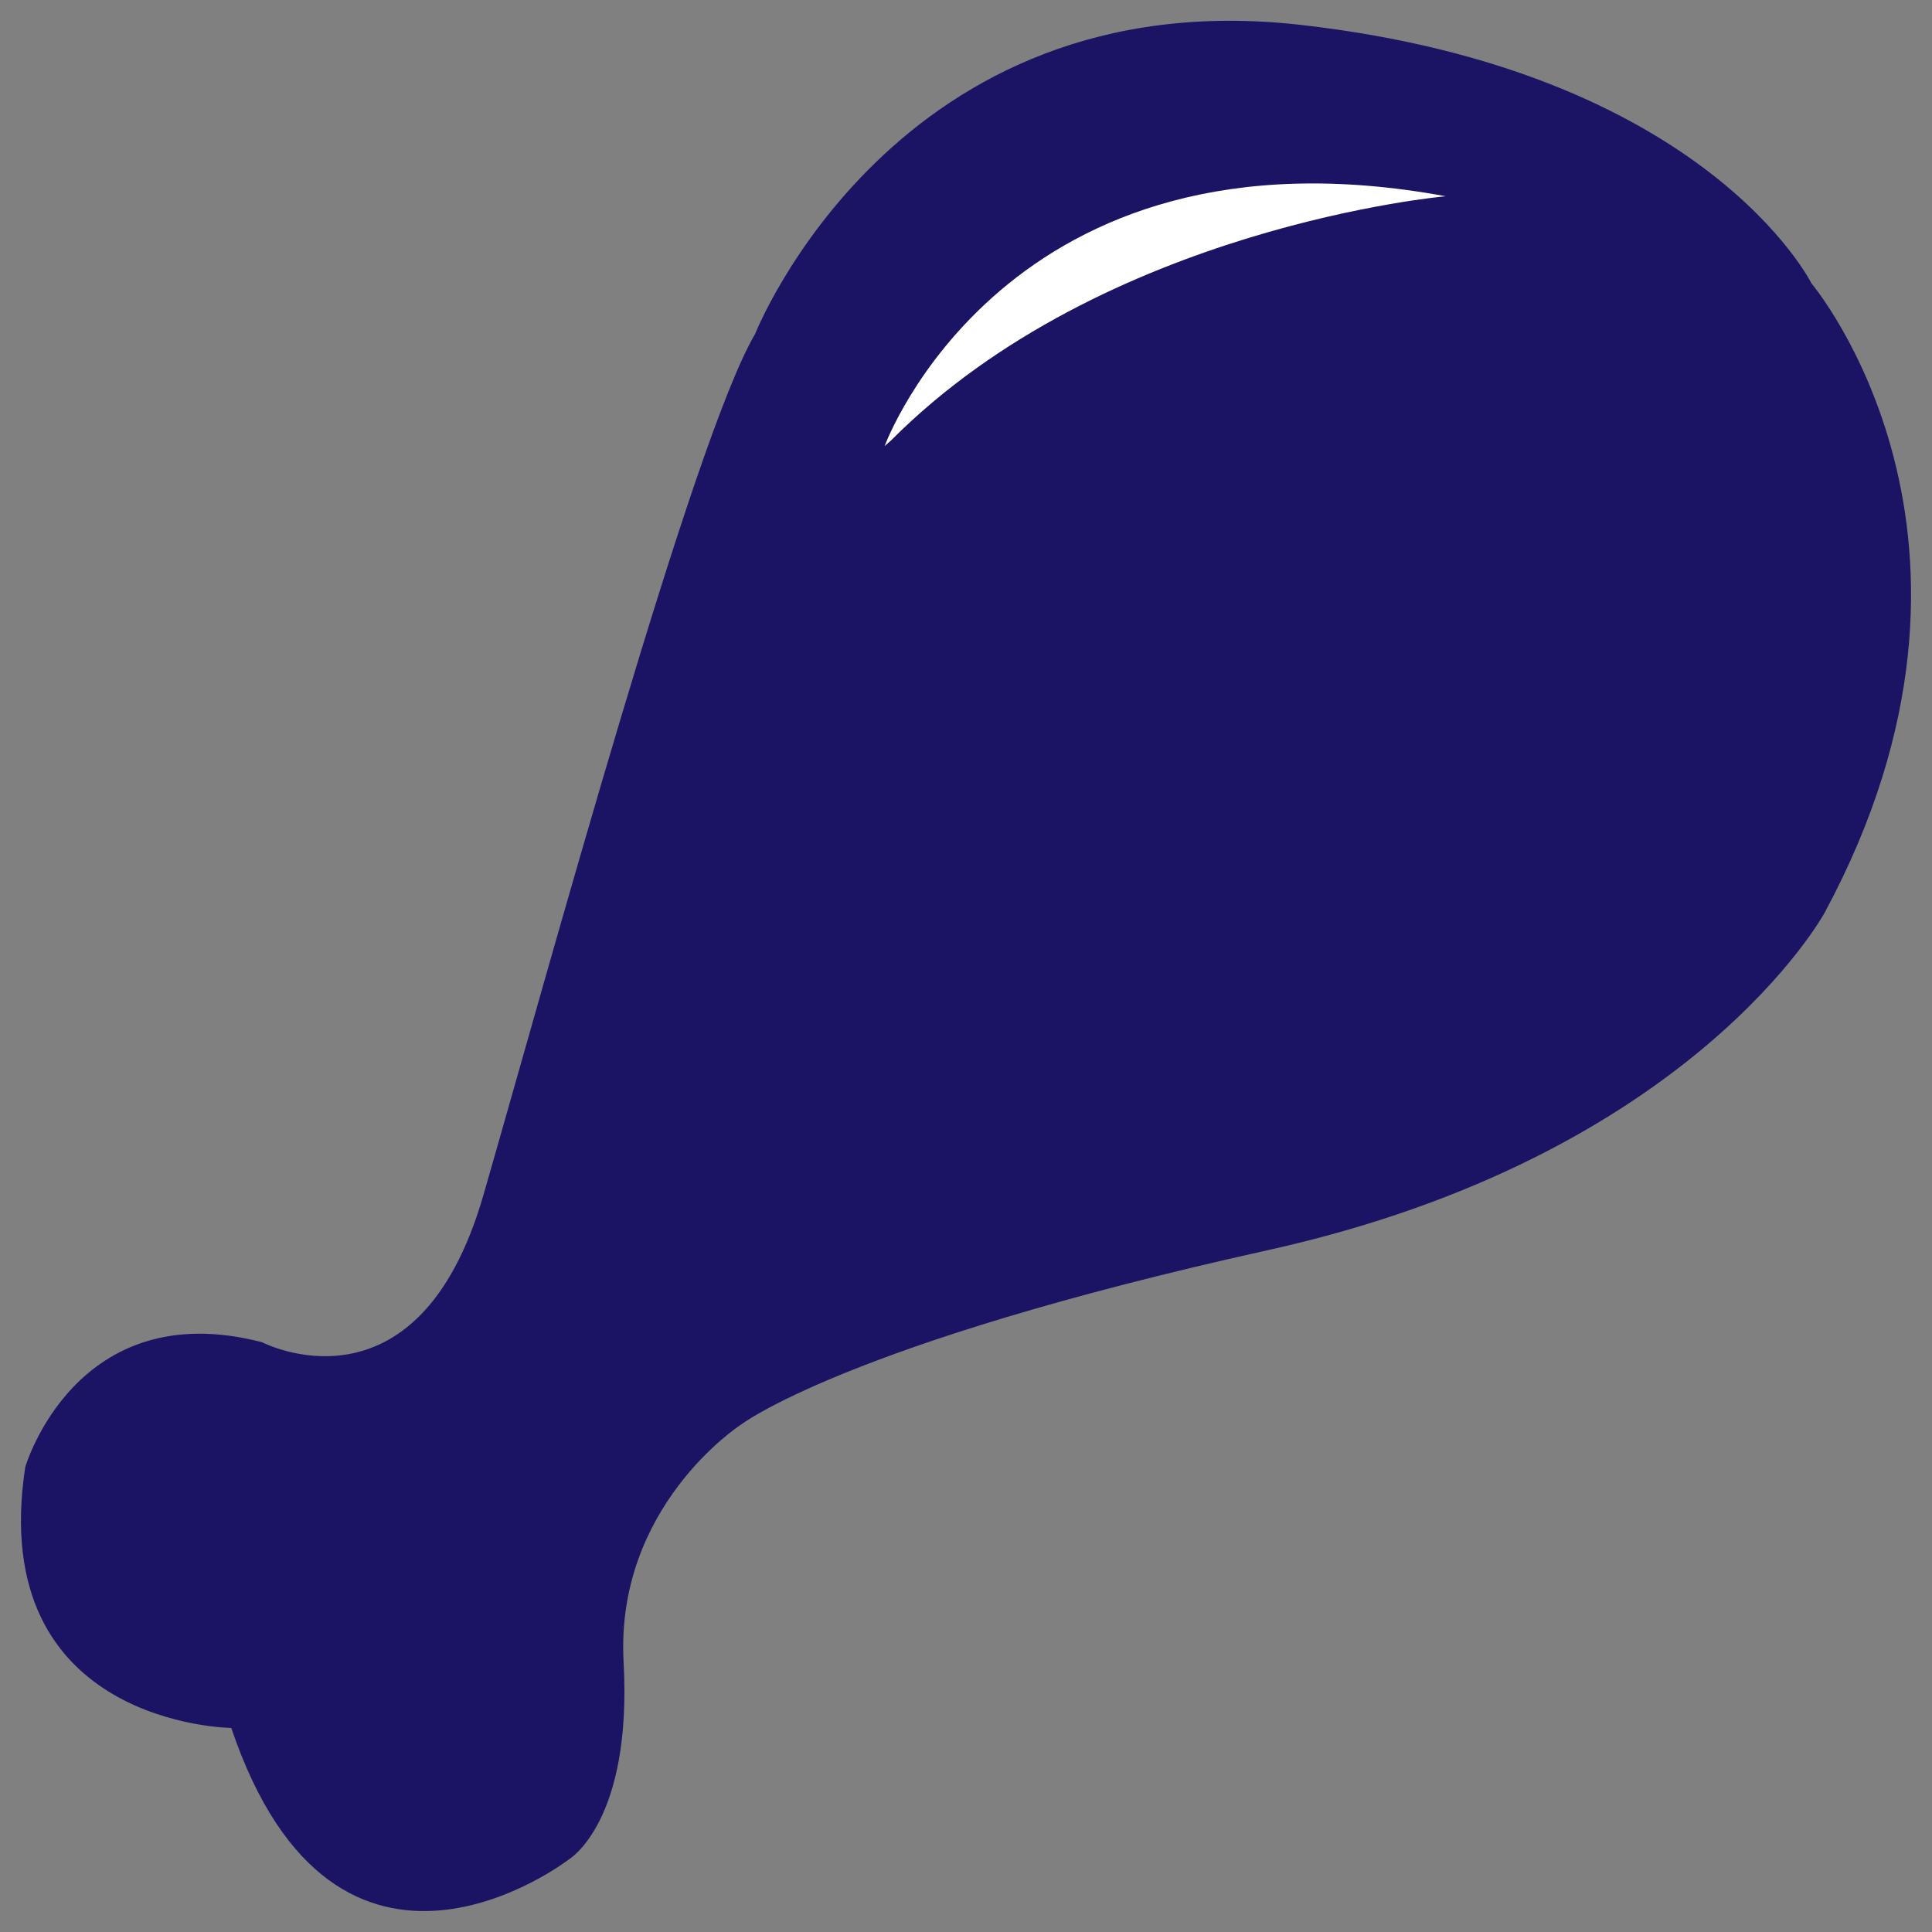 <svg id="Layer_1" data-name="Layer 1" xmlns="http://www.w3.org/2000/svg" viewBox="0 0 500 500"><rect x="0" y="0" width="500" height="500" fill="#808080" stroke="none"/><defs><style>.cls-1{fill:#1b1464;}.cls-2{fill:#fff;}</style></defs><title>carnivore</title><path class="cls-1" d="M195.423,86.426s36.3-91.893,141.242-79.981S468.832,73.379,468.832,73.379s55.589,65.8,3.4,162.8c0,0-34.034,62.963-144.079,87.355s-136.7,45.379-136.7,45.379-32.268,21.032-30.064,61.262c2.269,41.408-14.181,51.051-14.181,51.051S87.08,527.737,59.853,447.189c0,0-63.531-.567-53.32-67.5,0,0,13.046-44.812,61.262-32.333,0,0,40.274,20.988,57.291-38S179.4,113.549,195.423,86.426Z"/><path class="cls-2" d="M228.939,115.454s31.2-85.653,145.213-64.665c0,0-88.3,7.752-143.511,63.153"/></svg>
